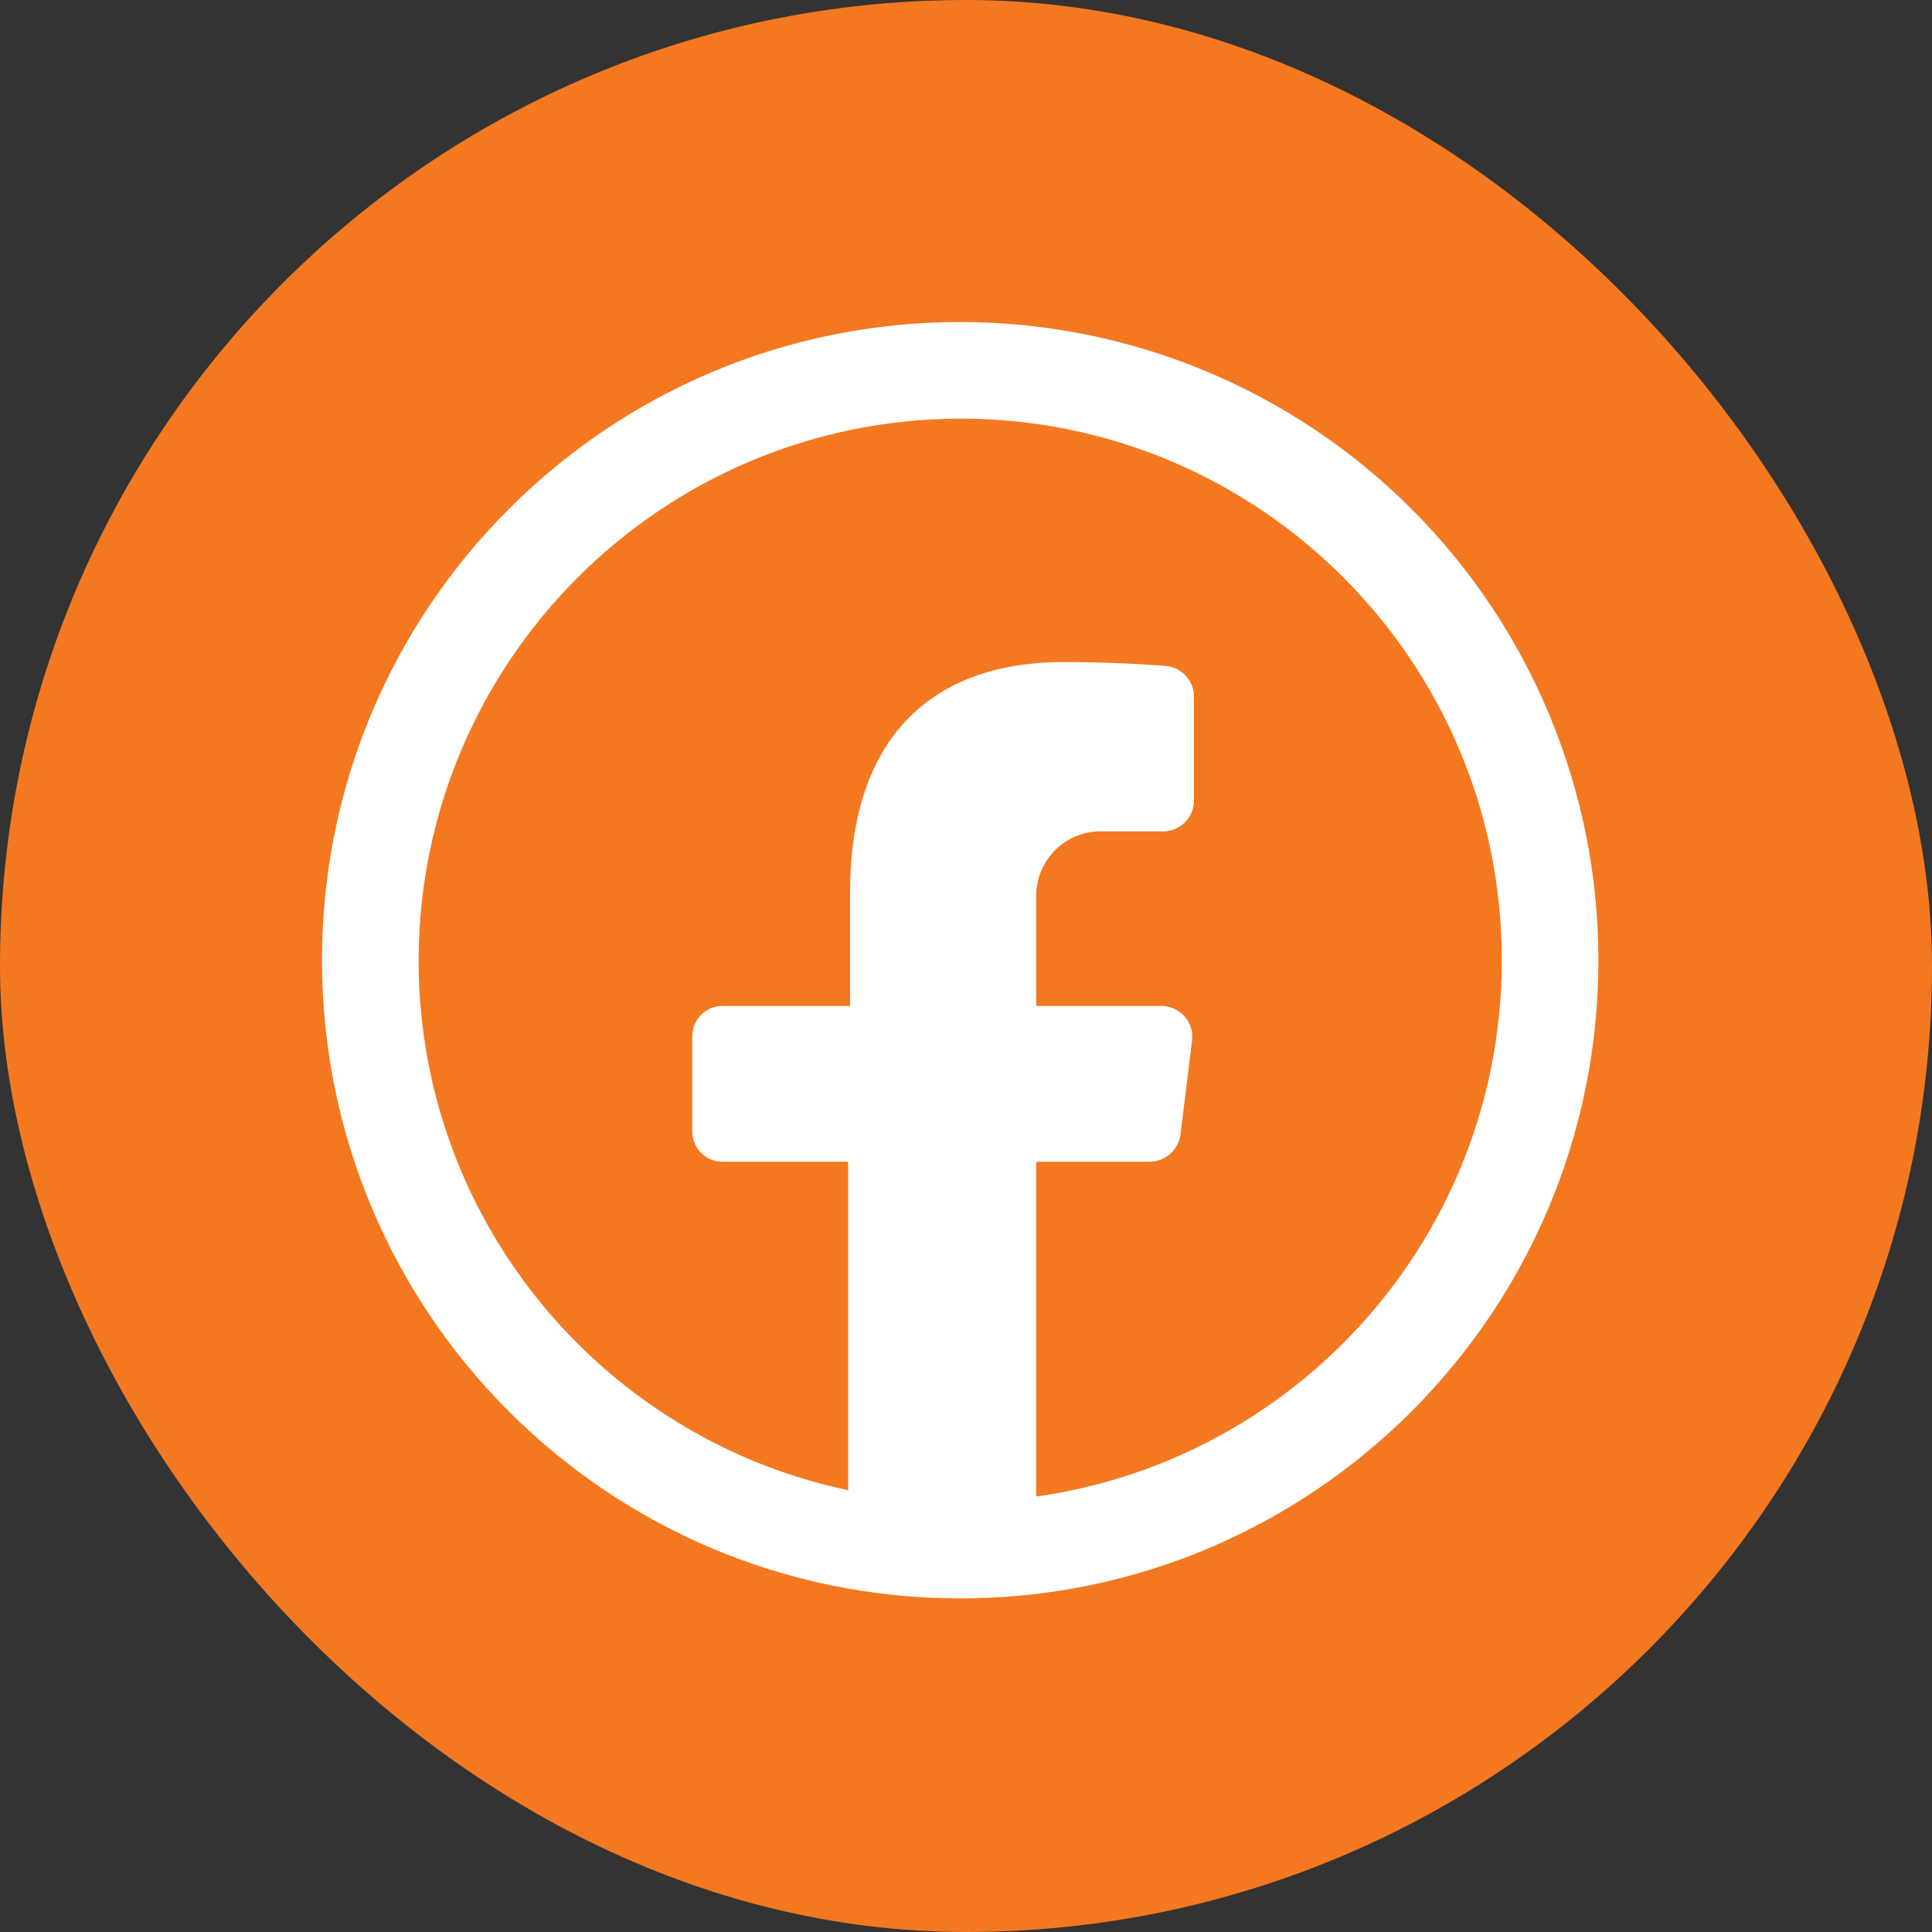<svg width="30" height="30" viewBox="0 0 30 30" fill="none" xmlns="http://www.w3.org/2000/svg">
<rect x="0" y="0" width="30" height="30" fill="#333333" stroke="none"/>
<rect width="30" height="30" rx="15" fill="#F47820"/>
<path d="M17.06 12.91H18.06C18.189 12.91 18.313 12.858 18.403 12.766C18.493 12.674 18.543 12.549 18.54 12.42V10.82C18.541 10.57 18.349 10.361 18.1 10.34C18.1 10.34 17.39 10.28 16.52 10.28C14.38 10.28 13.2 11.55 13.2 13.85V15.62H11.23C11.102 15.617 10.978 15.667 10.887 15.758C10.797 15.848 10.747 15.972 10.75 16.1V17.56C10.747 17.688 10.797 17.812 10.887 17.902C10.978 17.993 11.102 18.043 11.23 18.04H13.17V23.7H16.09V18.04H17.85C18.092 18.038 18.296 17.859 18.33 17.62L18.51 16.16C18.528 16.022 18.484 15.883 18.39 15.78C18.298 15.678 18.167 15.619 18.03 15.62H16.09V13.91C16.09 13.369 16.52 12.926 17.06 12.91Z" fill="white"/>
<path fill-rule="evenodd" clip-rule="evenodd" d="M5 14.91C5 9.437 9.437 5 14.91 5C17.538 5 20.059 6.044 21.917 7.903C23.776 9.761 24.82 12.282 24.82 14.91C24.82 20.383 20.383 24.82 14.91 24.82C9.437 24.82 5 20.383 5 14.91ZM23.32 14.91C23.32 10.265 19.555 6.5 14.91 6.5C10.27 6.511 6.511 10.27 6.5 14.91C6.5 19.555 10.265 23.32 14.91 23.32C19.555 23.32 23.32 19.555 23.32 14.91Z" fill="white"/>
</svg>
